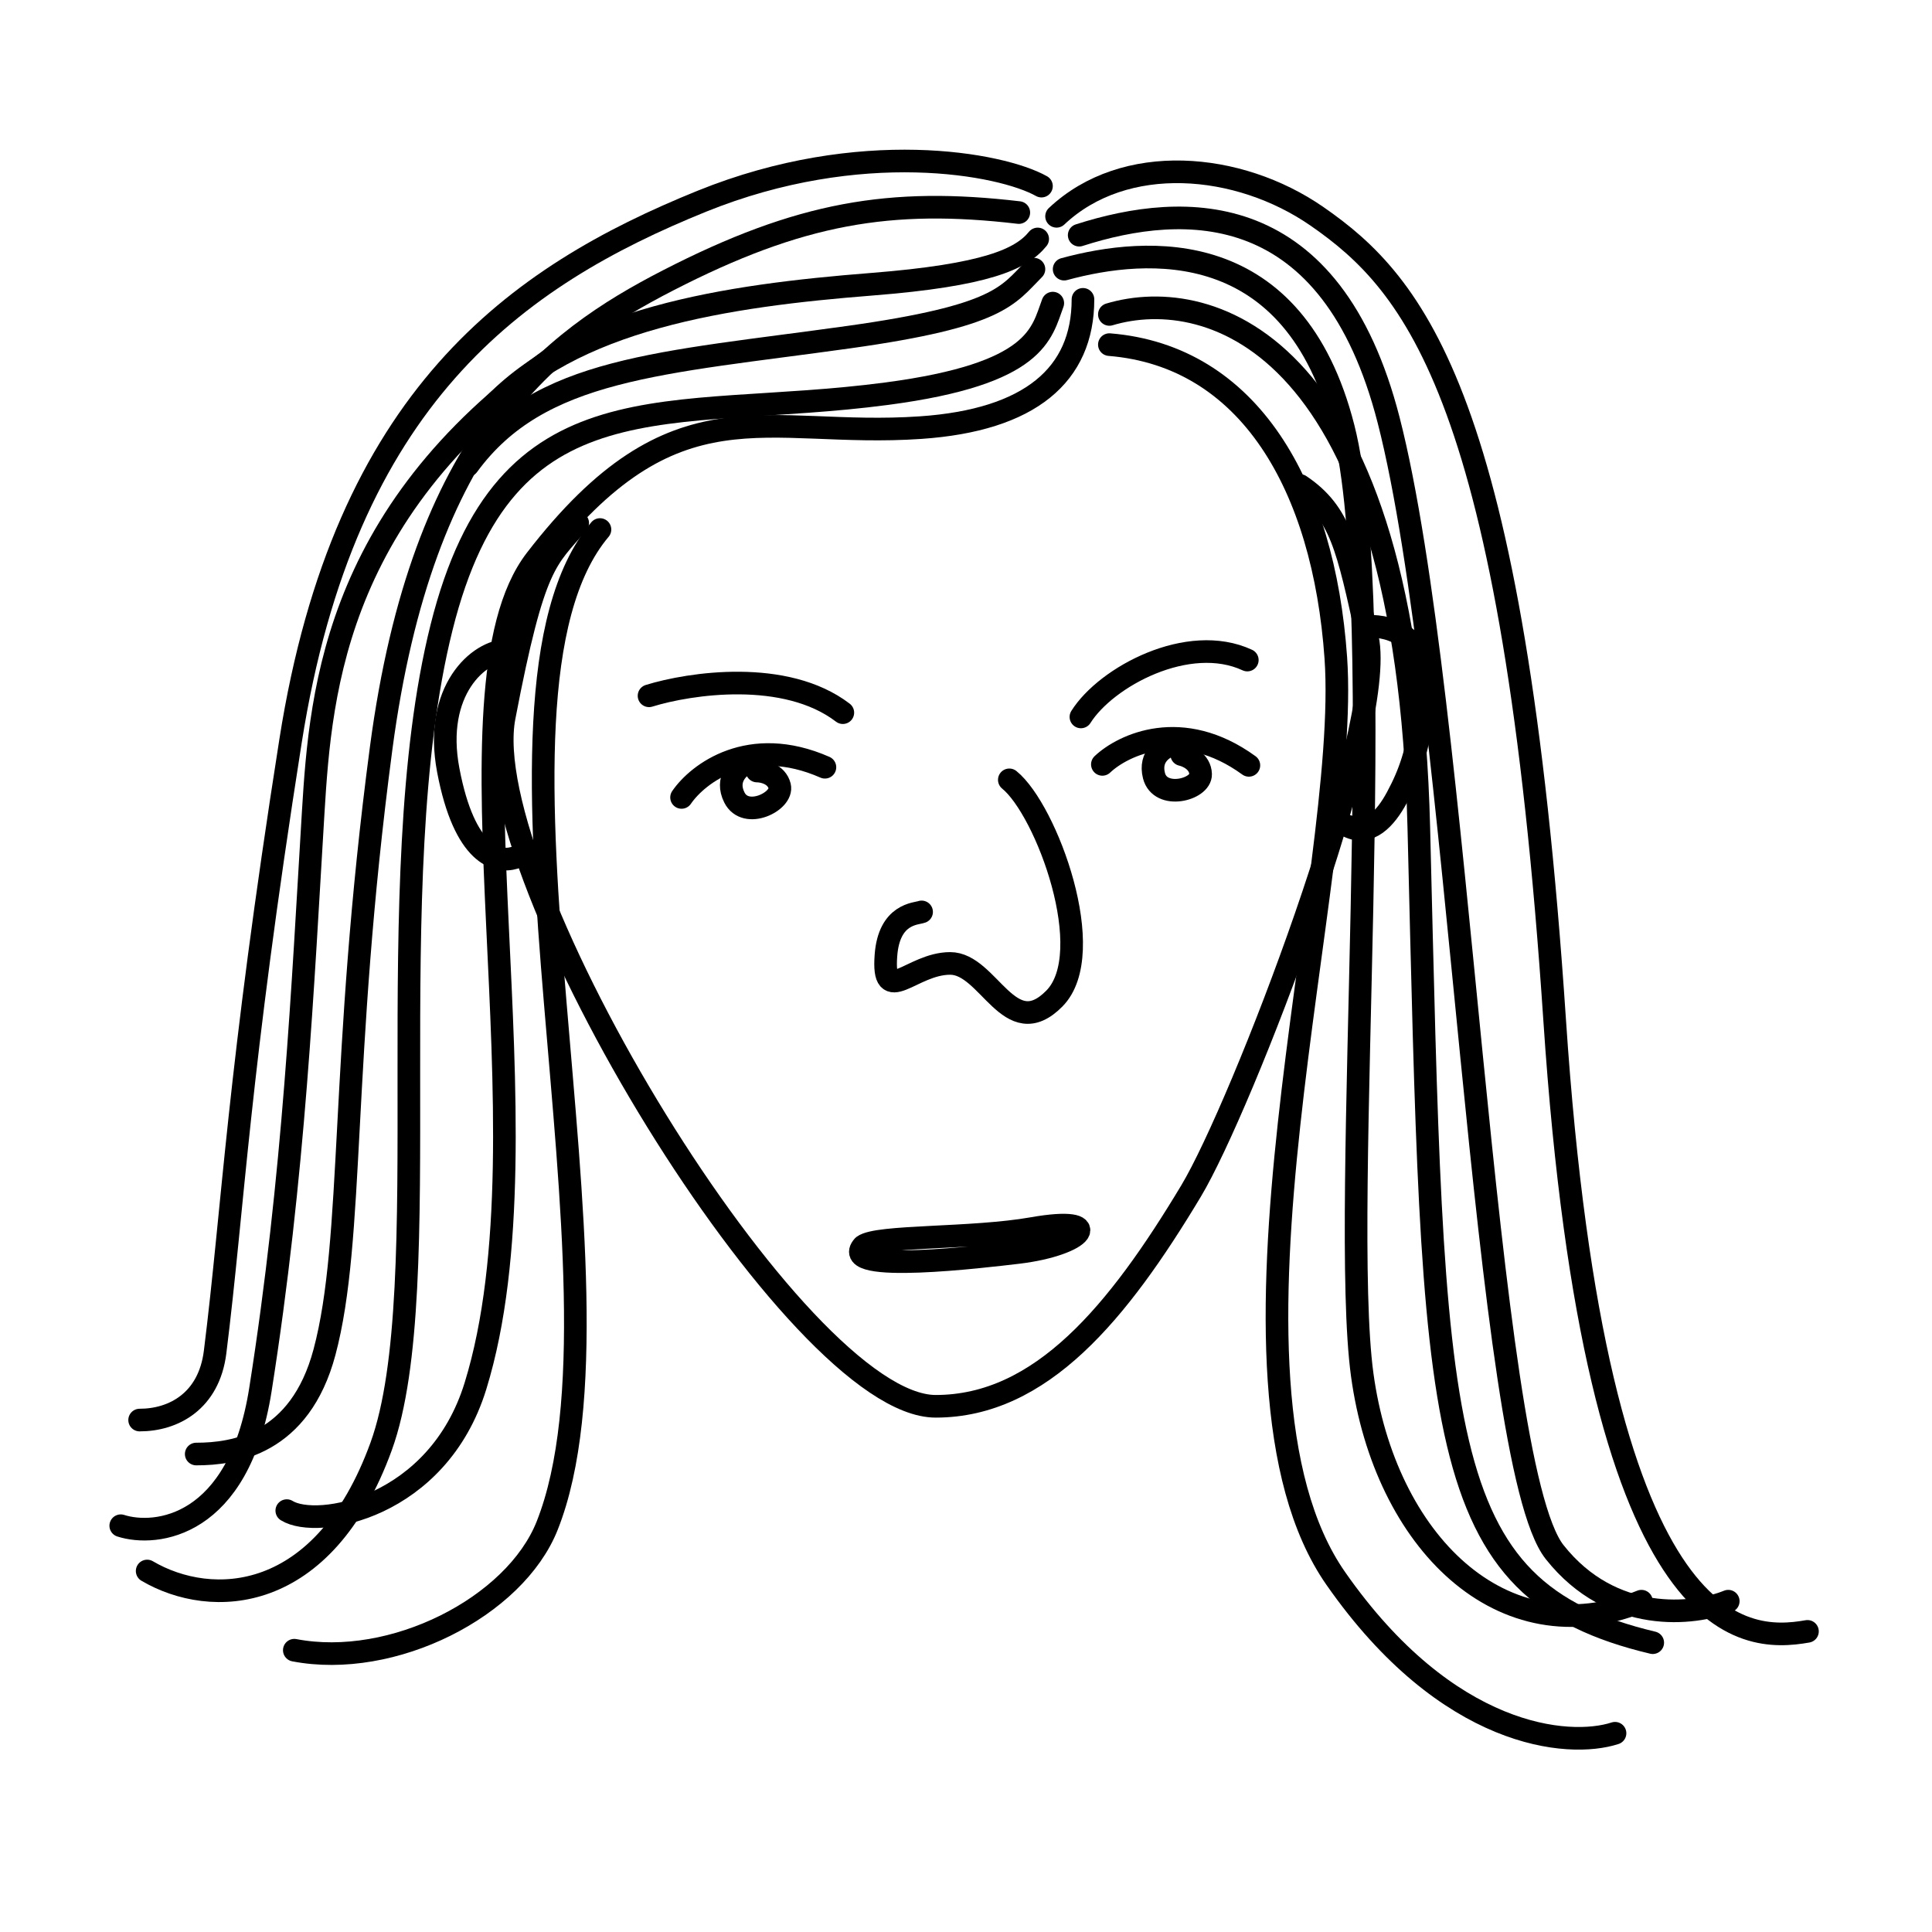 <svg width="48" height="48" viewBox="0 0 48 48" fill="none" xmlns="http://www.w3.org/2000/svg">
<g clip-path="url(#clip0_1020_4217)">
<g clip-path="url(#clip1_1020_4217)">
<mask id="mask0_1020_4217" style="mask-type:luminance" maskUnits="userSpaceOnUse" x="0" y="0" width="48" height="48">
<path d="M48 0H0V48H48V0Z" fill="white"/>
</mask>
<g mask="url(#mask0_1020_4217)">
<path d="M34.028 15.559C34.447 15.559 35.71 15.7 35.35 17.78C35.193 18.693 35.042 19.191 34.706 19.814C34.422 20.342 34.016 20.778 33.502 20.531M12.613 16.158C11.898 16.158 10.761 17.153 11.137 19.136C11.541 21.265 12.352 21.441 12.778 21.313" stroke="black" stroke-width="0.562" stroke-linecap="round" stroke-linejoin="round"/>
<path d="M14.353 12.995C13.579 13.914 13.273 13.914 12.527 17.814C11.781 21.714 19.787 34.939 23.247 34.939C25.867 34.939 27.779 32.61 29.593 29.588C30.847 27.497 34.468 18.1 33.974 15.849C33.48 13.599 33.31 12.743 32.3 12.062" stroke="black" stroke-width="0.562" stroke-linecap="round" stroke-linejoin="round"/>
<path d="M25.076 19.375C25.998 20.119 27.315 23.675 26.195 24.809C25.076 25.942 24.568 23.936 23.607 23.936C22.645 23.936 21.913 25.045 22.011 23.737C22.088 22.69 22.767 22.706 22.897 22.656" stroke="black" stroke-width="0.562" stroke-linecap="round" stroke-linejoin="round"/>
<path d="M25.656 30.52C24.14 30.788 21.803 30.689 21.447 30.956C20.817 31.66 24.49 31.212 25.285 31.119C26.951 30.922 27.497 30.195 25.656 30.52Z" stroke="black" stroke-width="0.562" stroke-linecap="round" stroke-linejoin="round"/>
<path d="M14.906 13.156C11.344 17.374 15.938 31.999 13.594 37.906C12.789 39.932 9.75 41.468 7.312 40.999M26.25 5.374C27.938 3.781 30.769 4.024 32.719 5.374C35.156 7.062 37.594 9.874 38.625 25.343C39.656 40.812 43.312 40.812 44.906 40.531" stroke="black" stroke-width="0.562" stroke-linecap="round" stroke-linejoin="round"/>
<path d="M26.156 7.531C25.875 8.281 25.781 9.286 22.031 9.781C16.594 10.499 12.562 9.218 10.969 15.593C9.375 21.968 10.9 32 9.469 35.937C8.037 39.874 5.25 39.968 3.656 39.031" stroke="black" stroke-width="0.562" stroke-linecap="round" stroke-linejoin="round"/>
<path d="M26.906 7.437C26.906 9.312 25.594 10.437 22.875 10.624C19 10.892 16.781 9.406 13.312 13.906C10.804 17.16 13.781 28.062 11.812 34.437C10.874 37.476 7.875 37.999 7.125 37.531M25.688 6.687C25.031 7.343 24.844 7.85 21.094 8.375C16.406 9.031 13.406 9.125 11.625 11.562" stroke="black" stroke-width="0.562" stroke-linecap="round" stroke-linejoin="round"/>
<path d="M25.781 5.937C25.375 6.437 24.506 6.837 21.656 7.062C18.094 7.343 14.156 7.906 12.094 10.249" stroke="black" stroke-width="0.562" stroke-linecap="round" stroke-linejoin="round"/>
<path d="M25.875 4.624C24.875 4.062 21.375 3.406 17.438 4.999C12.819 6.869 8.561 9.874 7.219 18.406C5.906 26.75 5.801 29.937 5.344 33.593C5.191 34.812 4.312 35.281 3.469 35.281" stroke="black" stroke-width="0.562" stroke-linecap="round" stroke-linejoin="round"/>
<path d="M25.312 5.281C22.125 4.906 19.875 5.281 16.594 6.968C13.685 8.464 10.5 10.812 9.469 18.593C8.438 26.375 8.812 30.781 8.062 33.593C7.451 35.887 5.812 36.125 4.875 36.125" stroke="black" stroke-width="0.562" stroke-linecap="round" stroke-linejoin="round"/>
<path d="M3 37.906C3.875 38.187 5.929 37.952 6.469 34.531C7.312 29.187 7.522 24.463 7.781 20.187C7.969 17.093 8.344 12.406 14.344 8.468M26.812 5.843C29.438 5 33.075 4.887 34.5 10.437C36.281 17.375 36.844 36.312 38.625 38.562C40.05 40.362 42.094 40.125 42.938 39.781" stroke="black" stroke-width="0.562" stroke-linecap="round" stroke-linejoin="round"/>
<path d="M26.438 6.687C28.5 6.125 32.156 5.843 33.375 10.625C34.547 15.221 33.281 30.031 33.844 34.156C34.406 38.281 37.312 41.187 40.781 39.781" stroke="black" stroke-width="0.562" stroke-linecap="round" stroke-linejoin="round"/>
<path d="M27.562 7.812C30.062 7.062 34.95 8.487 35.25 20.562C35.625 35.656 35.531 39.499 41.062 40.812" stroke="black" stroke-width="0.562" stroke-linecap="round" stroke-linejoin="round"/>
<path d="M27.562 8.562C31.031 8.843 32.888 12.068 33.188 16.343C33.562 21.687 29.719 34.249 33.188 39.218C35.962 43.193 38.969 43.437 40.125 43.062" stroke="black" stroke-width="0.562" stroke-linecap="round" stroke-linejoin="round"/>
<path d="M16.933 19.812C17.339 19.219 18.62 18.237 20.495 19.062M27.388 18.991C27.911 18.497 29.371 17.811 31.028 19.015" stroke="black" stroke-width="0.562" stroke-linecap="round" stroke-linejoin="round"/>
<path d="M18.526 18.968C18.339 19.062 18.02 19.362 18.245 19.812C18.526 20.375 19.464 19.906 19.37 19.531C19.295 19.231 18.964 19.156 18.808 19.156M29.124 18.505C28.921 18.557 28.546 18.782 28.67 19.27C28.825 19.88 29.841 19.62 29.829 19.234C29.82 18.925 29.512 18.781 29.359 18.748M16.125 17.287C17.137 16.973 19.517 16.617 20.94 17.706M26.855 17.812C27.483 16.814 29.524 15.718 30.989 16.399" stroke="black" stroke-width="0.562" stroke-linecap="round" stroke-linejoin="round"/>
</g>
</g>
</g>
<defs>
<clipPath id="clip0_1020_4217">
<rect width="48" height="48" fill="white"/>
</clipPath>
<clipPath id="clip1_1020_4217">
<rect width="48" height="48" fill="white"/>
</clipPath>
</defs>
</svg>
